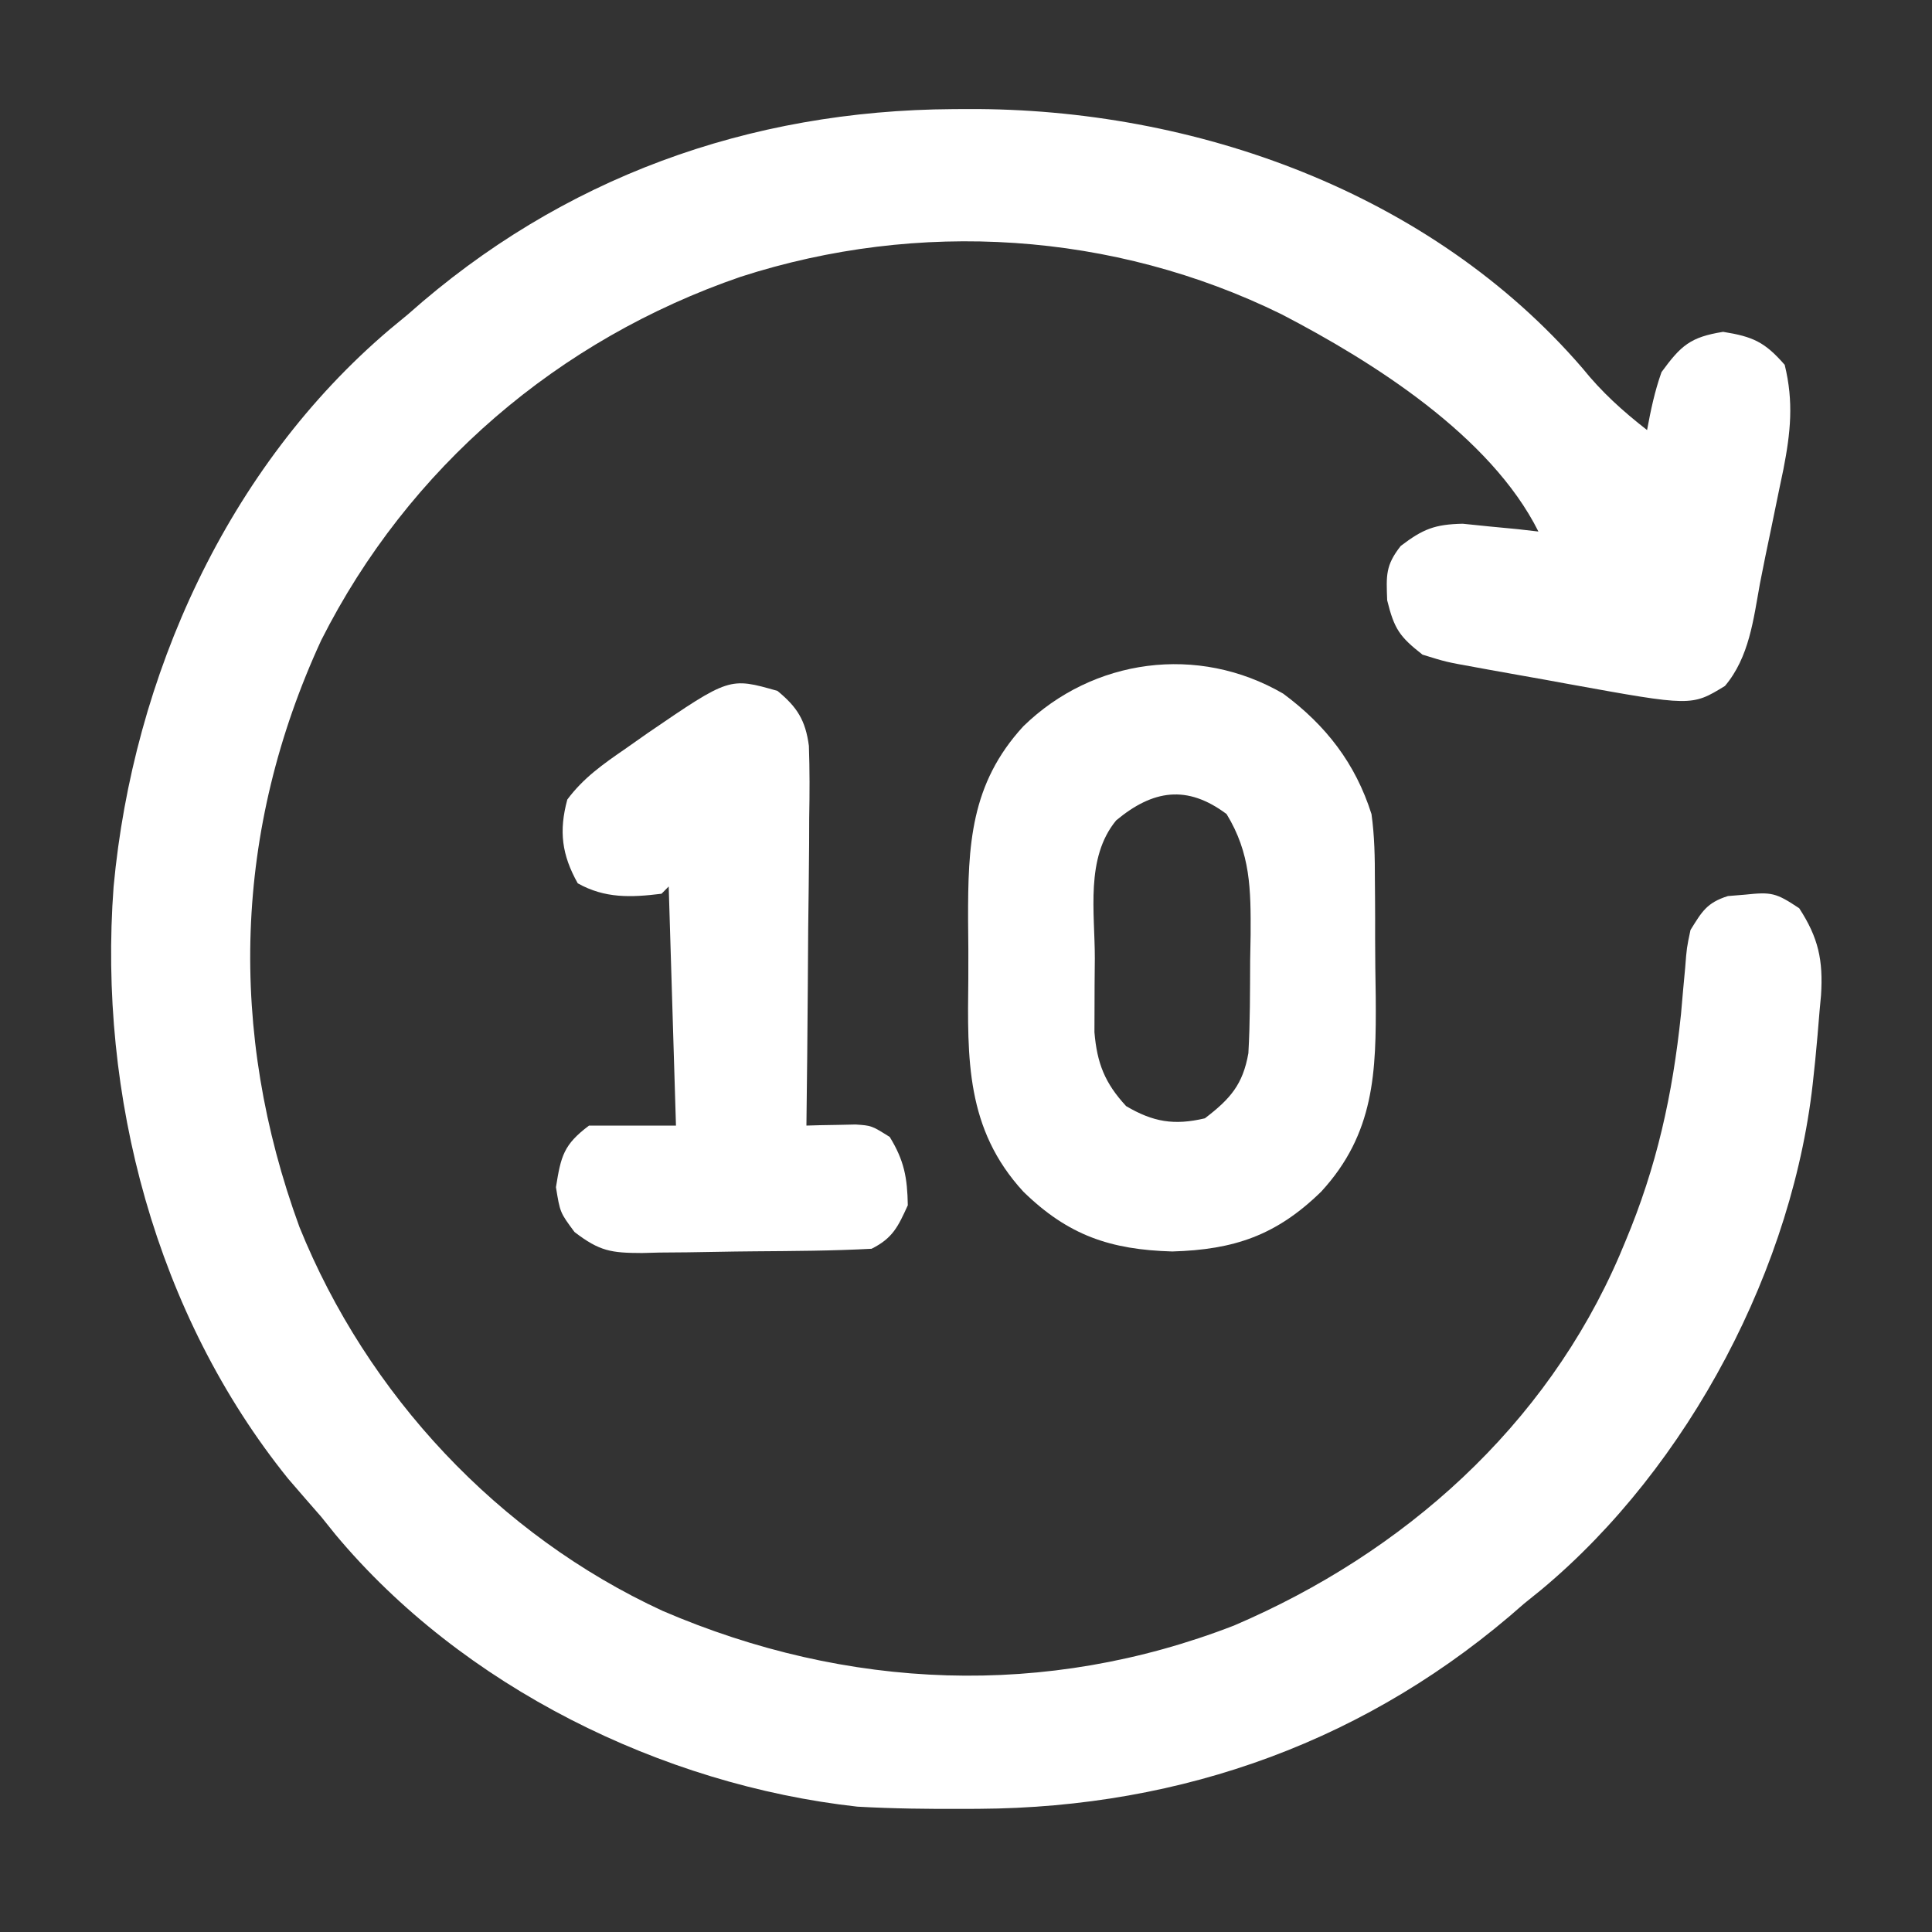 <svg width="25" height="25" viewBox="0 0 25 25" fill="none" xmlns="http://www.w3.org/2000/svg">
<rect x="0" y="0" width="25" height="25" fill="#333333" stroke="none"/>
<path d="M12.524 1.411C12.462 1.411 12.4 1.411 12.336 1.412C9.689 1.427 7.268 2.299 5.282 4.065C5.204 4.129 5.126 4.193 5.046 4.26C2.941 6.045 1.722 8.755 1.47 11.474C1.268 14.176 2.016 17.011 3.729 19.135C3.871 19.3 4.013 19.464 4.157 19.628C4.218 19.703 4.279 19.779 4.341 19.857C5.985 21.826 8.562 23.097 11.094 23.378C11.555 23.404 12.015 23.409 12.477 23.407C12.539 23.407 12.601 23.407 12.665 23.406C15.313 23.391 17.73 22.518 19.719 20.753C19.794 20.692 19.87 20.631 19.948 20.568C21.852 18.98 23.226 16.38 23.469 13.909C23.476 13.847 23.482 13.785 23.489 13.721C23.51 13.509 23.528 13.296 23.545 13.083C23.551 13.015 23.558 12.948 23.564 12.879C23.593 12.424 23.53 12.134 23.282 11.753C22.978 11.55 22.922 11.541 22.578 11.577C22.506 11.583 22.433 11.589 22.359 11.595C22.087 11.681 22.024 11.794 21.875 12.034C21.826 12.265 21.826 12.265 21.806 12.524C21.797 12.62 21.788 12.716 21.779 12.815C21.77 12.917 21.761 13.019 21.752 13.124C21.643 14.168 21.438 15.098 21.032 16.065C21.007 16.124 20.982 16.183 20.957 16.244C20.003 18.459 18.165 20.095 15.969 21.034C13.532 21.979 10.963 21.872 8.575 20.845C6.446 19.863 4.75 18.044 3.875 15.878C2.947 13.343 3.025 10.737 4.157 8.284C5.284 6.05 7.229 4.39 9.586 3.581C11.888 2.838 14.406 2.997 16.582 4.066C17.766 4.681 19.288 5.64 19.907 6.878C19.817 6.868 19.728 6.858 19.636 6.847C19.518 6.836 19.401 6.825 19.28 6.813C19.163 6.801 19.047 6.789 18.927 6.777C18.563 6.785 18.411 6.847 18.125 7.065C17.928 7.316 17.938 7.444 17.95 7.768C18.042 8.14 18.11 8.238 18.407 8.471C18.714 8.566 18.714 8.566 19.076 8.631C19.173 8.649 19.173 8.649 19.272 8.667C19.408 8.692 19.544 8.716 19.68 8.74C19.888 8.776 20.094 8.814 20.301 8.852C21.89 9.14 21.89 9.14 22.321 8.876C22.636 8.502 22.689 8.016 22.774 7.549C22.819 7.316 22.867 7.084 22.916 6.852C22.952 6.677 22.988 6.502 23.024 6.327C23.041 6.243 23.059 6.16 23.077 6.074C23.17 5.597 23.212 5.202 23.094 4.721C22.837 4.426 22.684 4.356 22.297 4.294C21.873 4.362 21.752 4.47 21.5 4.815C21.411 5.066 21.362 5.302 21.313 5.565C20.995 5.317 20.728 5.076 20.475 4.762C18.514 2.488 15.459 1.398 12.524 1.411Z" fill="white"/>
<path d="M16.605 8.976C17.156 9.384 17.539 9.877 17.747 10.534C17.787 10.818 17.791 11.099 17.791 11.385C17.792 11.505 17.792 11.505 17.793 11.628C17.794 11.797 17.795 11.965 17.794 12.134C17.794 12.39 17.798 12.645 17.802 12.9C17.809 13.873 17.788 14.668 17.096 15.42C16.516 15.986 15.97 16.171 15.169 16.194C14.368 16.171 13.822 15.986 13.242 15.42C12.497 14.609 12.518 13.704 12.53 12.662C12.532 12.409 12.53 12.157 12.527 11.903C12.525 10.938 12.557 10.143 13.242 9.398C14.143 8.52 15.502 8.334 16.605 8.976ZM14.443 10.616C14.042 11.103 14.168 11.806 14.167 12.403C14.166 12.514 14.165 12.624 14.164 12.738C14.164 12.845 14.163 12.952 14.163 13.062C14.163 13.159 14.162 13.256 14.162 13.357C14.196 13.761 14.297 14.015 14.572 14.313C14.921 14.519 15.194 14.565 15.591 14.471C15.921 14.219 16.083 14.033 16.154 13.628C16.177 13.228 16.175 12.827 16.177 12.427C16.179 12.317 16.181 12.208 16.183 12.096C16.186 11.508 16.183 11.043 15.872 10.534C15.361 10.151 14.918 10.22 14.443 10.616Z" fill="white"/>
<path d="M10.06 8.94C10.316 9.15 10.423 9.321 10.467 9.651C10.478 9.962 10.477 10.271 10.471 10.583C10.471 10.696 10.47 10.81 10.47 10.927C10.467 11.29 10.463 11.653 10.458 12.016C10.456 12.263 10.454 12.509 10.453 12.755C10.449 13.358 10.443 13.962 10.435 14.565C10.522 14.563 10.522 14.563 10.611 14.56C10.725 14.558 10.725 14.558 10.842 14.556C10.917 14.554 10.993 14.553 11.071 14.551C11.278 14.565 11.278 14.565 11.513 14.712C11.7 15.017 11.741 15.239 11.747 15.596C11.621 15.873 11.552 16.022 11.278 16.159C10.775 16.186 10.272 16.188 9.768 16.192C9.6 16.193 9.431 16.196 9.263 16.199C9.02 16.204 8.777 16.207 8.534 16.208C8.422 16.211 8.422 16.211 8.307 16.214C7.91 16.213 7.759 16.192 7.434 15.942C7.247 15.69 7.247 15.69 7.194 15.362C7.259 14.959 7.292 14.813 7.622 14.565C7.993 14.565 8.365 14.565 8.747 14.565C8.716 13.544 8.685 12.523 8.653 11.471C8.622 11.502 8.591 11.533 8.56 11.565C8.165 11.614 7.827 11.627 7.476 11.43C7.27 11.063 7.23 10.755 7.341 10.346C7.548 10.067 7.806 9.886 8.091 9.69C8.235 9.589 8.235 9.589 8.381 9.486C9.439 8.763 9.439 8.763 10.06 8.94Z" fill="white"/>
</svg>
